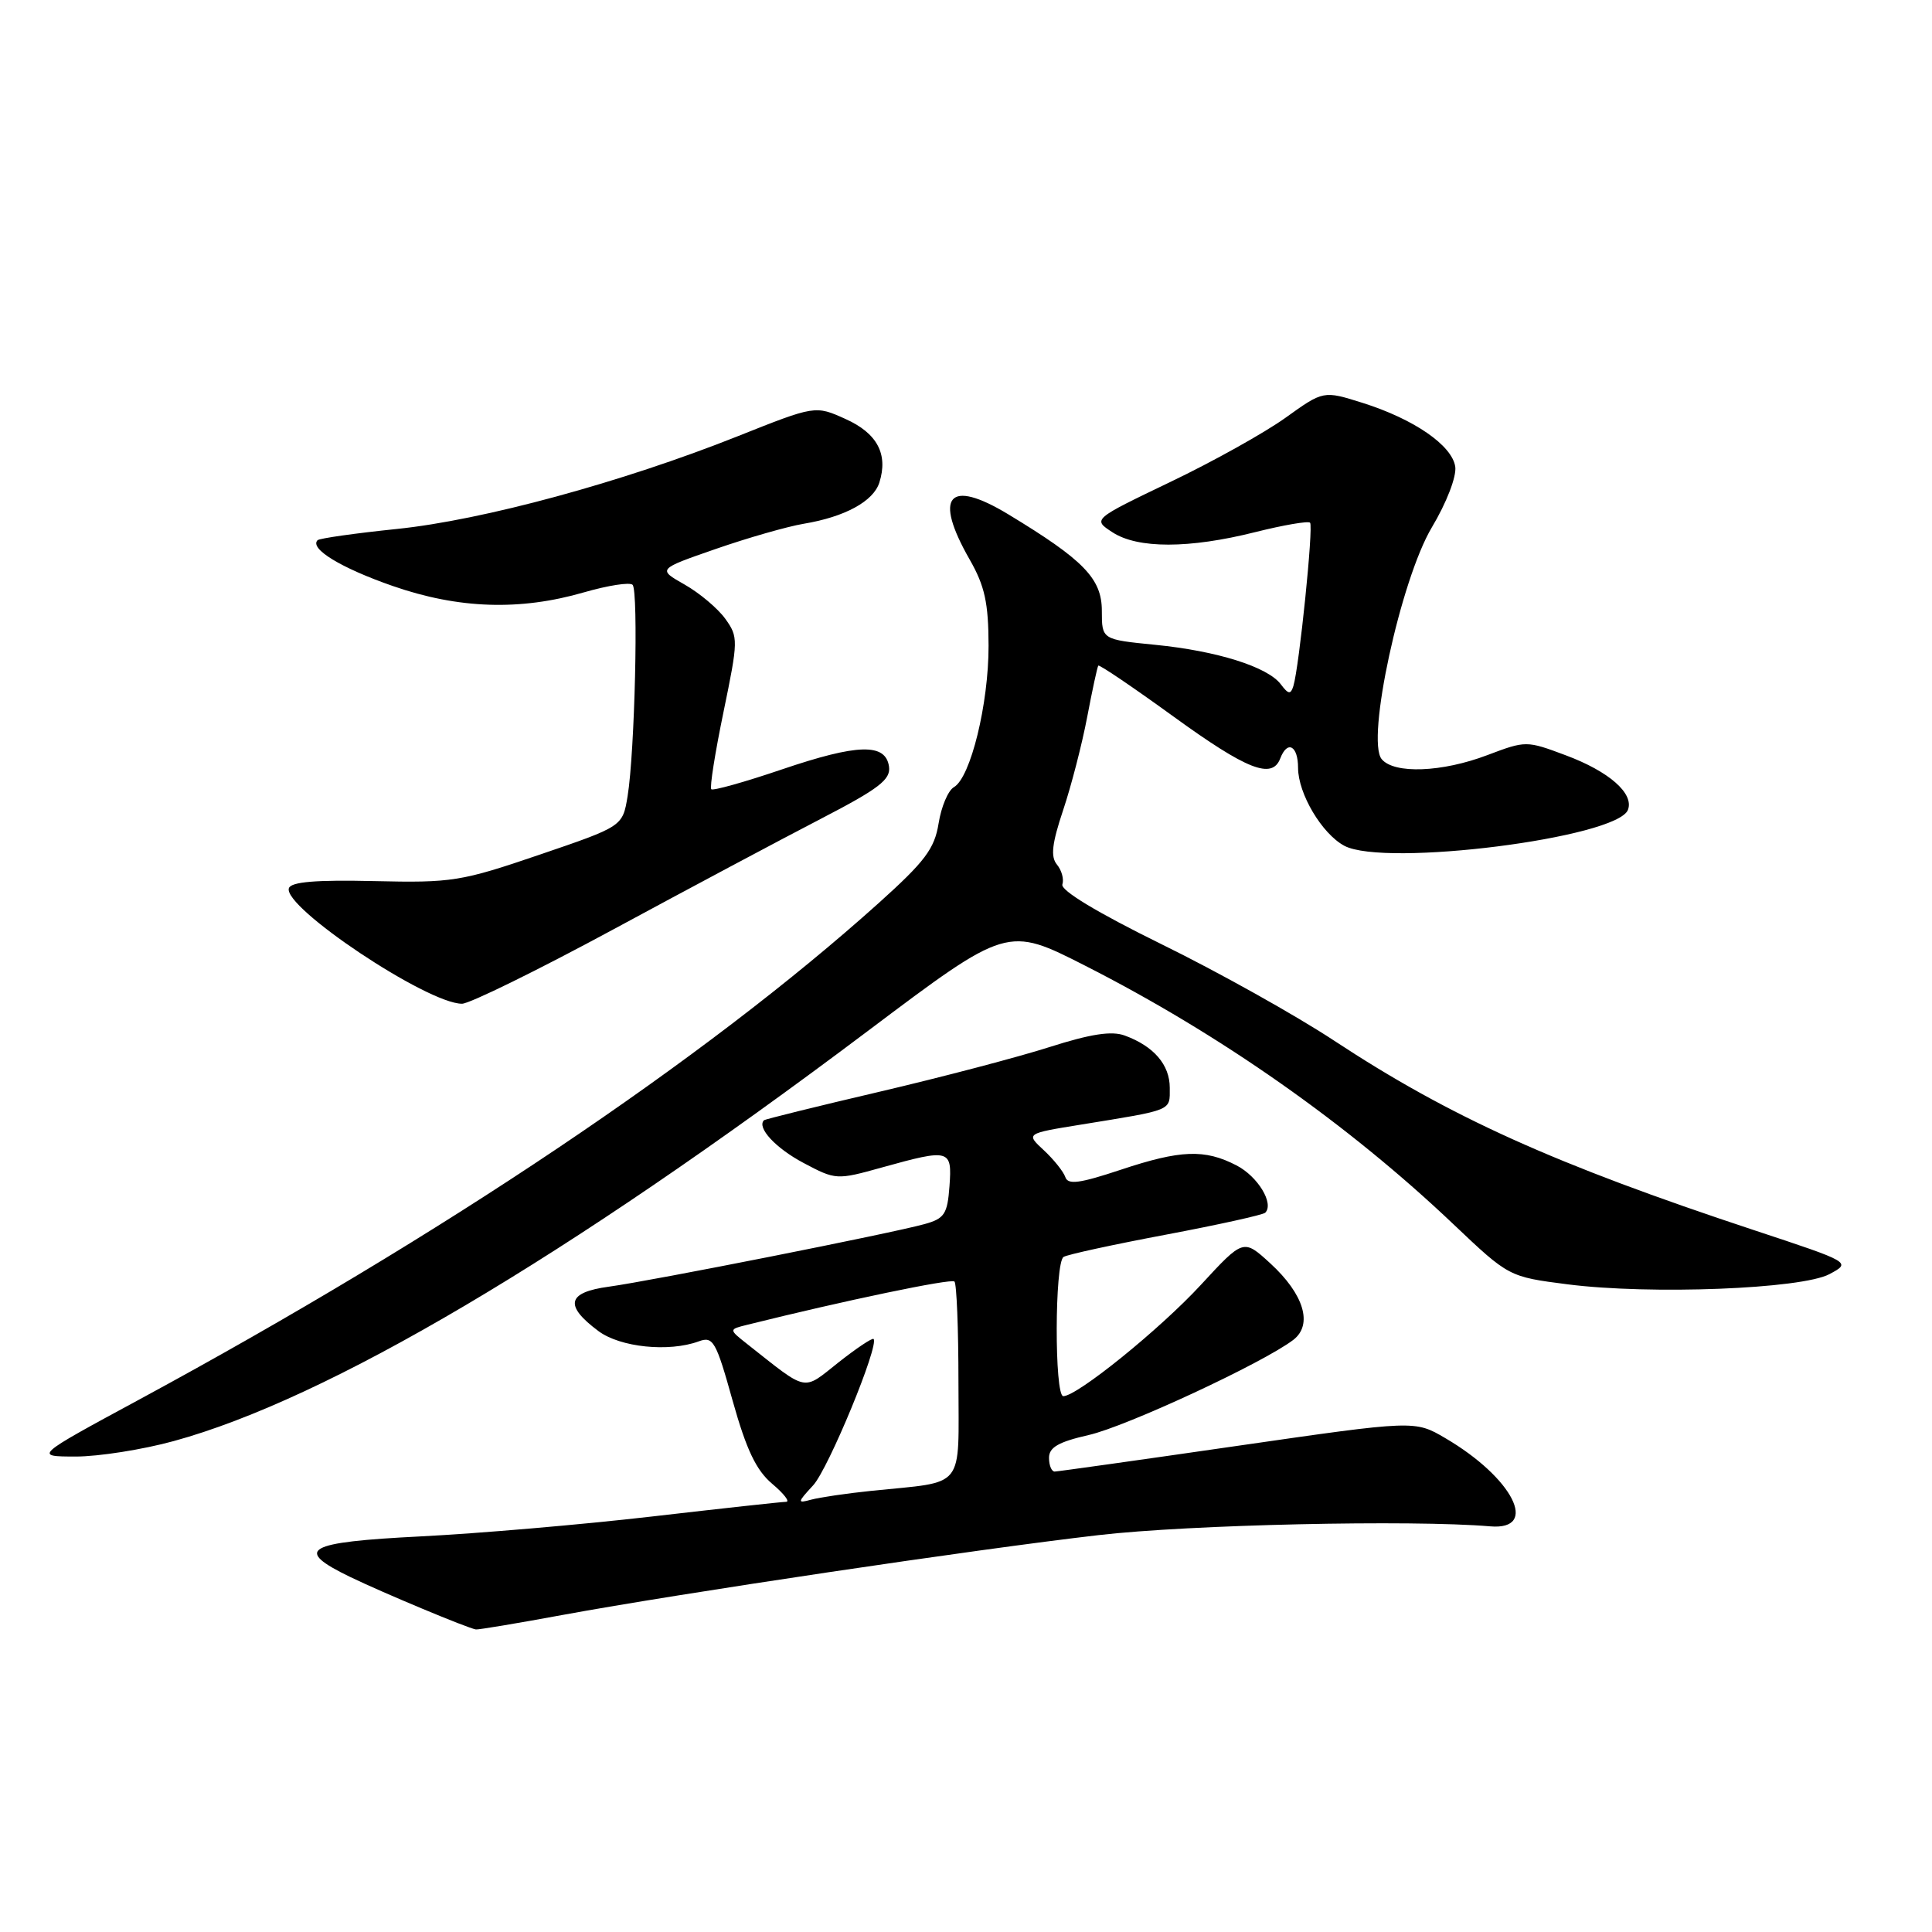 <?xml version="1.0" encoding="UTF-8" standalone="no"?>
<!DOCTYPE svg PUBLIC "-//W3C//DTD SVG 1.1//EN" "http://www.w3.org/Graphics/SVG/1.1/DTD/svg11.dtd" >
<svg xmlns="http://www.w3.org/2000/svg" xmlns:xlink="http://www.w3.org/1999/xlink" version="1.1" viewBox="0 0 256 256">
 <g >
 <path fill="currentColor"
d=" M 74.54 213.99 C 90.21 211.11 129.29 205.29 145.58 203.41 C 157.57 202.02 187.02 201.36 197.47 202.25 C 204.03 202.80 200.46 195.80 191.51 190.56 C 187.47 188.19 187.47 188.19 163.98 191.58 C 151.07 193.45 140.16 194.98 139.75 194.99 C 139.34 194.99 139.00 194.18 139.00 193.17 C 139.00 191.78 140.26 191.06 144.25 190.15 C 149.25 189.02 167.41 180.57 171.37 177.54 C 174.00 175.52 172.78 171.49 168.32 167.40 C 164.76 164.14 164.76 164.14 159.13 170.24 C 153.71 176.12 142.73 185.00 140.89 185.00 C 139.71 185.00 139.74 167.28 140.93 166.55 C 141.43 166.23 147.53 164.91 154.48 163.60 C 161.43 162.29 167.35 160.98 167.65 160.69 C 168.85 159.48 166.67 155.88 163.84 154.42 C 159.63 152.24 156.43 152.36 148.50 155.00 C 143.05 156.81 141.51 157.02 141.16 155.97 C 140.91 155.24 139.63 153.64 138.32 152.42 C 135.92 150.20 135.92 150.20 143.21 149.02 C 155.53 147.02 155.00 147.24 155.00 144.14 C 155.00 141.09 152.89 138.63 149.05 137.22 C 147.31 136.57 144.54 137.00 139.07 138.74 C 134.91 140.07 124.75 142.74 116.50 144.67 C 108.25 146.60 101.38 148.30 101.23 148.44 C 100.25 149.41 102.78 152.14 106.46 154.09 C 110.74 156.36 110.86 156.37 116.88 154.69 C 125.87 152.19 126.17 152.28 125.81 157.18 C 125.54 160.87 125.15 161.47 122.50 162.20 C 118.17 163.41 86.37 169.71 80.69 170.49 C 75.14 171.24 74.73 172.97 79.29 176.37 C 82.18 178.53 88.62 179.19 92.58 177.74 C 94.49 177.03 94.87 177.68 97.08 185.61 C 98.90 192.10 100.20 194.83 102.33 196.62 C 103.88 197.93 104.71 199.00 104.16 199.00 C 103.62 199.00 95.60 199.88 86.34 200.95 C 77.08 202.02 63.31 203.20 55.75 203.58 C 40.47 204.35 38.83 205.29 46.43 208.97 C 50.76 211.06 61.95 215.74 63.06 215.91 C 63.36 215.96 68.53 215.10 74.54 213.99 Z  M 23.02 190.95 C 43.40 185.37 74.98 166.71 114.98 136.62 C 133.47 122.71 133.47 122.71 143.81 127.97 C 161.69 137.06 178.62 148.95 192.59 162.22 C 199.93 169.18 199.93 169.18 207.71 170.18 C 218.68 171.58 238.72 170.80 242.41 168.83 C 245.32 167.27 245.32 167.27 232.41 163.00 C 205.94 154.24 192.15 148.01 176.79 137.90 C 171.68 134.53 161.39 128.78 153.92 125.12 C 145.42 120.94 140.51 117.98 140.77 117.19 C 141.00 116.50 140.68 115.32 140.05 114.56 C 139.19 113.52 139.39 111.78 140.87 107.35 C 141.95 104.13 143.38 98.58 144.06 95.00 C 144.74 91.42 145.40 88.36 145.53 88.20 C 145.66 88.03 150.15 91.07 155.50 94.95 C 165.24 102.01 168.56 103.31 169.64 100.50 C 170.58 98.04 172.00 98.79 172.00 101.75 C 172.01 105.17 175.16 110.48 178.13 112.07 C 183.48 114.93 214.28 111.03 215.71 107.31 C 216.54 105.14 213.21 102.22 207.47 100.08 C 202.26 98.13 202.18 98.13 197.10 100.05 C 191.09 102.34 184.73 102.58 183.08 100.59 C 180.99 98.07 185.59 76.84 189.72 69.89 C 191.68 66.62 193.01 63.15 192.83 61.85 C 192.42 59.02 187.36 55.53 180.54 53.38 C 175.36 51.75 175.36 51.75 170.33 55.36 C 167.57 57.34 160.69 61.18 155.04 63.88 C 144.77 68.81 144.77 68.81 147.39 70.52 C 150.74 72.72 157.56 72.71 166.32 70.51 C 170.07 69.57 173.34 69.01 173.59 69.26 C 174.06 69.73 172.15 88.38 171.38 90.90 C 171.02 92.05 170.72 92.01 169.72 90.68 C 167.98 88.36 161.26 86.25 153.06 85.44 C 146.00 84.74 146.00 84.74 146.00 80.94 C 146.00 76.67 143.61 74.21 133.62 68.16 C 125.67 63.35 123.66 65.70 128.49 74.15 C 130.49 77.65 130.98 79.89 130.99 85.57 C 131.00 93.27 128.61 103.03 126.40 104.30 C 125.63 104.74 124.72 106.90 124.37 109.10 C 123.83 112.47 122.56 114.15 116.42 119.67 C 93.39 140.36 58.60 163.72 18.50 185.42 C 4.50 192.99 4.50 192.99 10.02 193.00 C 13.06 193.00 18.91 192.08 23.02 190.95 Z  M 81.27 123.15 C 91.29 117.73 103.68 111.13 108.80 108.48 C 116.46 104.51 118.04 103.30 117.80 101.58 C 117.35 98.44 113.66 98.54 103.58 101.96 C 98.67 103.63 94.47 104.80 94.25 104.58 C 94.02 104.35 94.75 99.74 95.87 94.33 C 97.83 84.84 97.84 84.41 96.11 82.00 C 95.12 80.62 92.69 78.58 90.72 77.46 C 87.12 75.42 87.12 75.42 94.81 72.75 C 99.04 71.28 104.30 69.77 106.50 69.40 C 111.96 68.49 115.73 66.43 116.52 63.94 C 117.71 60.18 116.24 57.41 112.04 55.52 C 108.03 53.71 108.03 53.71 97.71 57.82 C 82.47 63.89 63.98 68.92 52.59 70.09 C 47.07 70.66 42.34 71.33 42.08 71.58 C 40.97 72.70 45.20 75.27 52.05 77.65 C 60.76 80.68 68.92 80.95 77.41 78.48 C 80.57 77.57 83.45 77.12 83.82 77.49 C 84.62 78.29 84.11 99.71 83.16 105.50 C 82.50 109.50 82.50 109.50 71.50 113.25 C 61.09 116.80 59.91 116.99 49.59 116.75 C 41.86 116.57 38.56 116.85 38.28 117.69 C 37.43 120.19 56.62 133.00 61.22 133.00 C 62.21 133.00 71.24 128.57 81.27 123.15 Z  M 107.75 196.81 C 109.77 194.62 116.54 178.21 115.75 177.42 C 115.58 177.25 113.48 178.65 111.10 180.53 C 106.28 184.35 107.16 184.52 99.02 178.10 C 96.55 176.15 96.55 176.15 99.02 175.54 C 111.86 172.34 126.05 169.38 126.47 169.81 C 126.76 170.10 127.00 176.07 127.00 183.09 C 127.00 197.61 128.09 196.24 115.50 197.54 C 112.20 197.88 108.60 198.41 107.50 198.71 C 105.62 199.22 105.63 199.11 107.75 196.81 Z "/>
</g>
</svg>